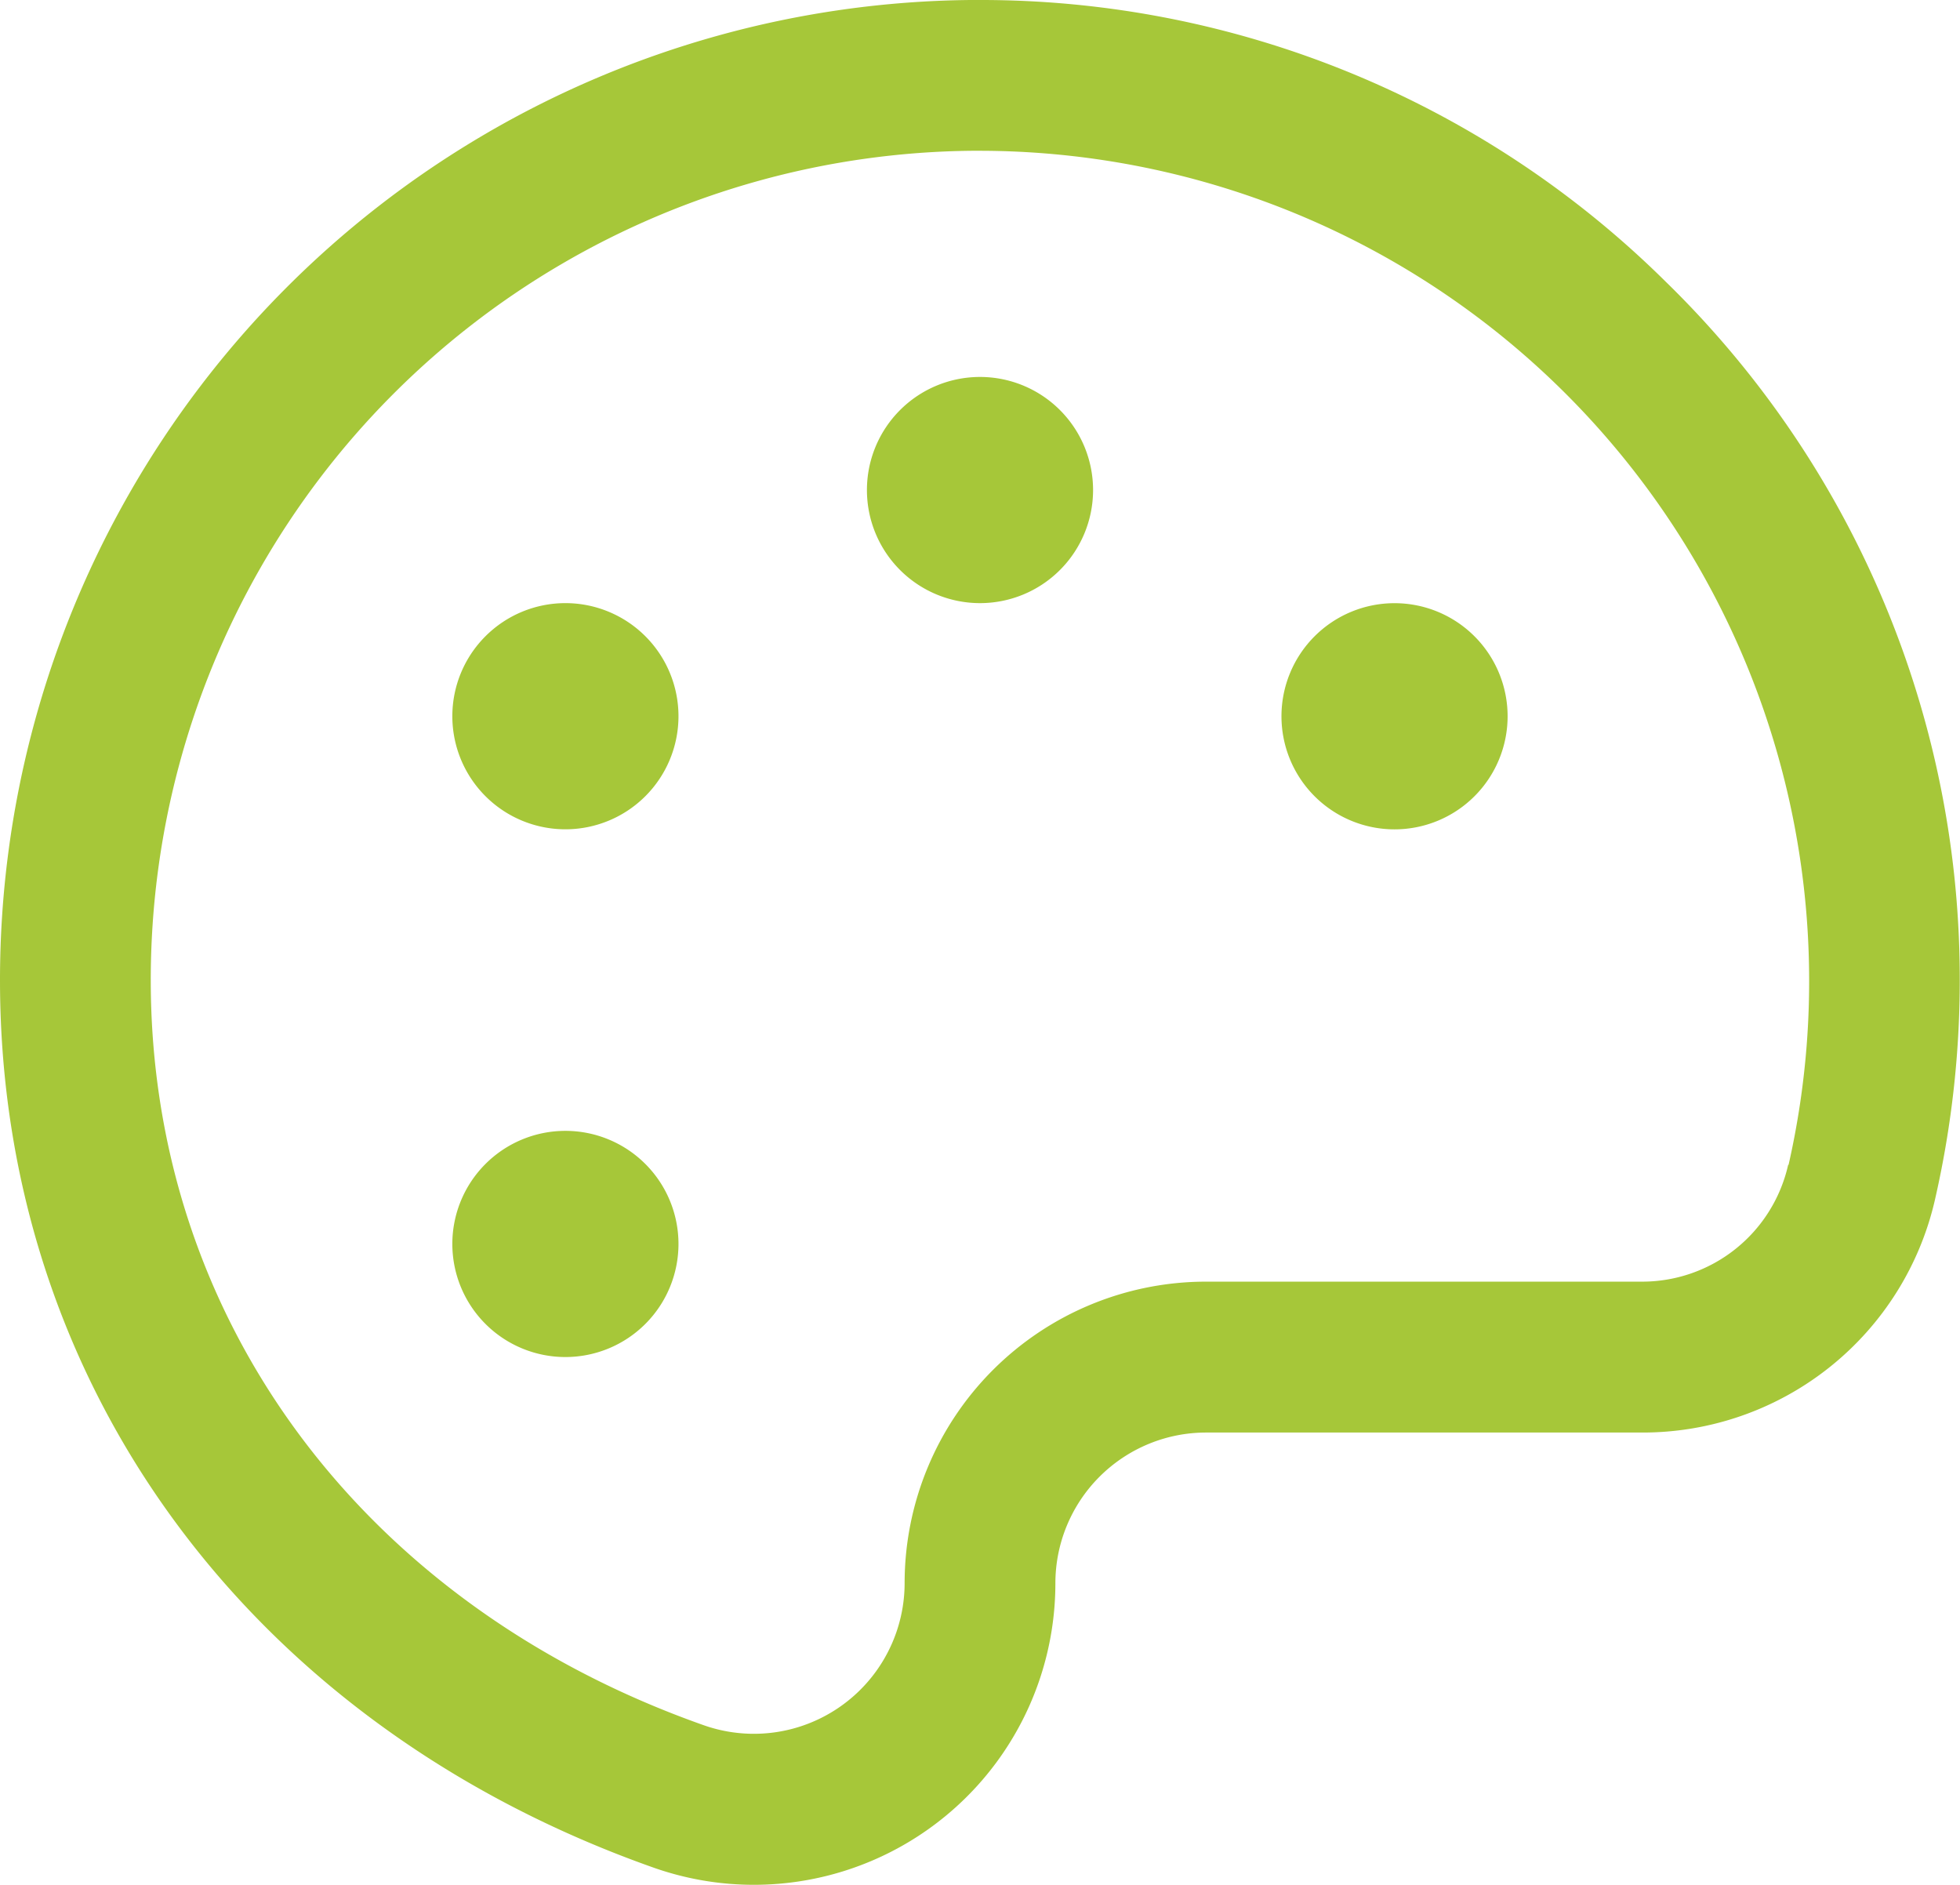 <svg xmlns="http://www.w3.org/2000/svg" width="35.362" height="34" viewBox="0 0 35.362 34">
  <path id="palette" d="M54.052,29.081A17.557,17.557,0,0,0,41.681,24H41.5A17.681,17.681,0,0,0,24,41.681c0,7.31,4.519,13.441,11.792,16.01a5.44,5.44,0,0,0,7.249-5.129,2.72,2.72,0,0,1,2.72-2.72h7.856a5.408,5.408,0,0,0,5.3-4.23,17.754,17.754,0,0,0,.44-4.08A17.558,17.558,0,0,0,54.052,29.081Zm2.21,15.931a2.7,2.7,0,0,1-2.645,2.108H45.761a5.44,5.44,0,0,0-5.44,5.44A2.72,2.72,0,0,1,36.7,55.123C30.544,52.952,26.72,47.8,26.72,41.681A14.961,14.961,0,0,1,41.527,26.72h.152a14.978,14.978,0,0,1,14.59,18.293ZM43.721,32.84a2.04,2.04,0,1,1-2.04-2.04A2.04,2.04,0,0,1,43.721,32.84Zm-7.48,4.08a2.04,2.04,0,1,1-2.04-2.04A2.04,2.04,0,0,1,36.241,36.921Zm0,9.52A2.04,2.04,0,1,1,34.2,44.4,2.04,2.04,0,0,1,36.241,46.441ZM51.2,36.921a2.04,2.04,0,1,1-2.04-2.04A2.04,2.04,0,0,1,51.2,36.921Z" transform="translate(-24 -24)" fill="#a6c739"/>
</svg>
